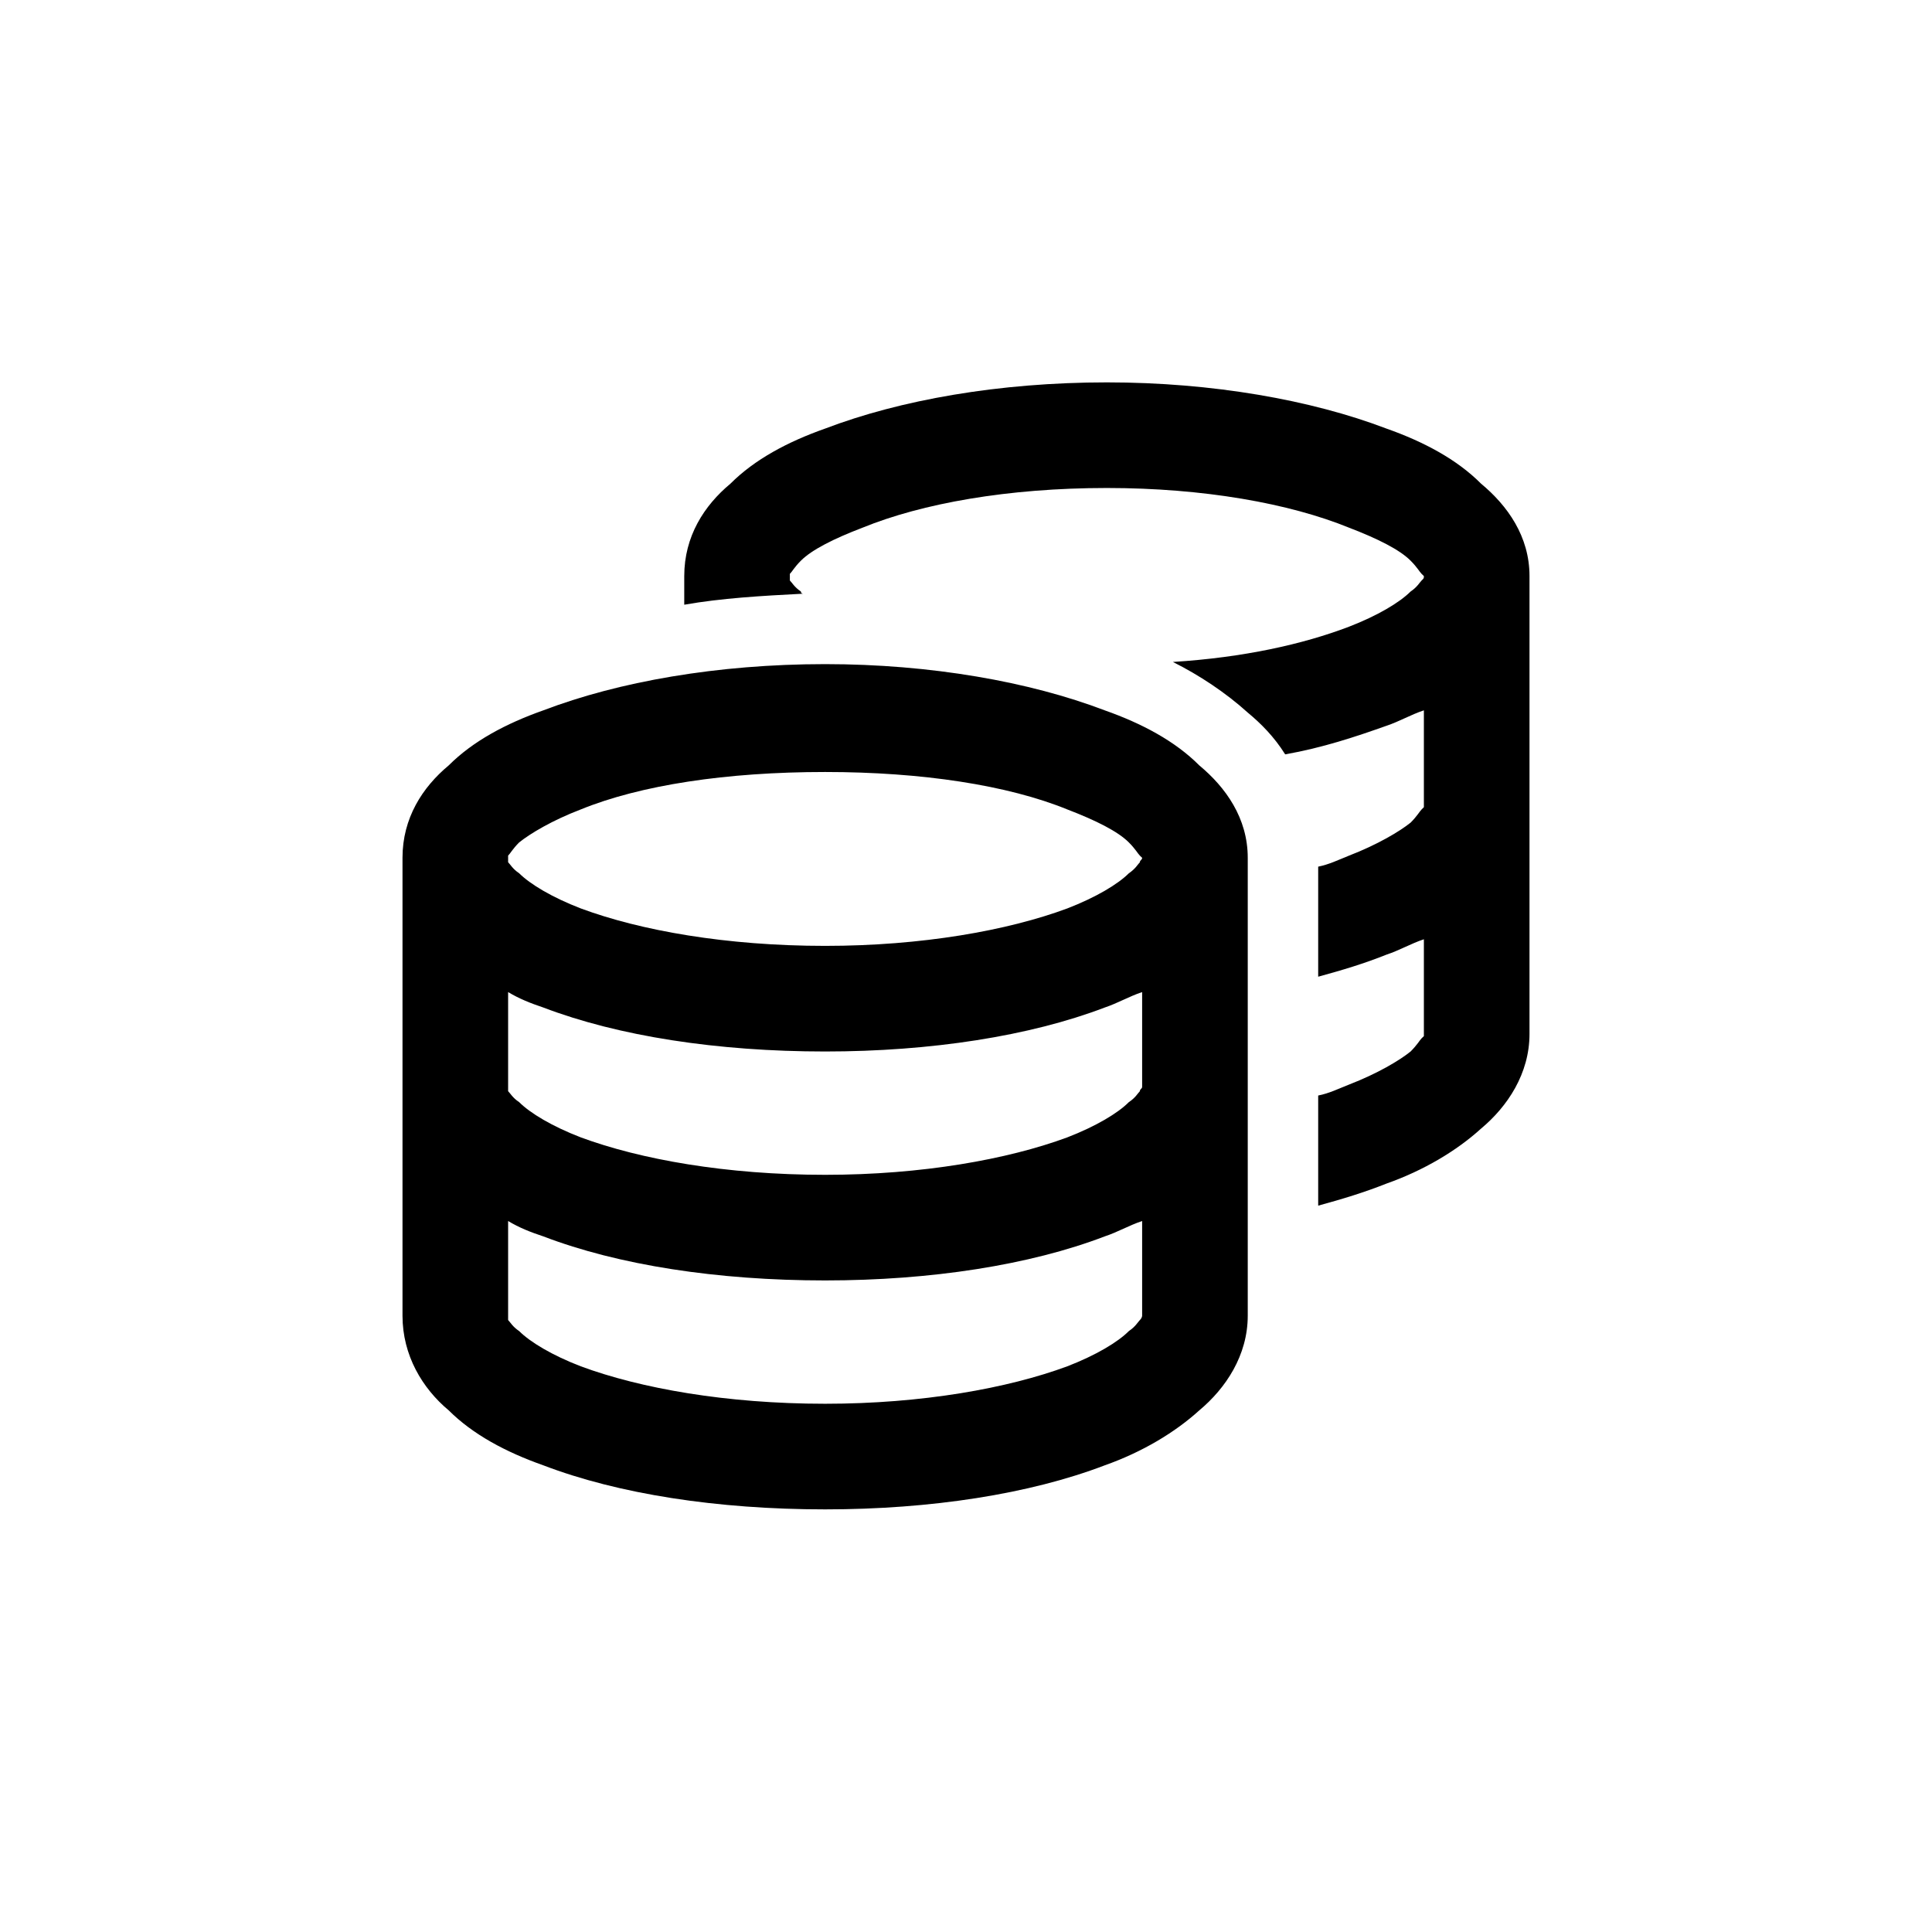 <svg width="24" height="24" viewBox="0 0 24 24" fill="none" xmlns="http://www.w3.org/2000/svg">
<path d="M9.812 7.156C9.812 7.184 9.812 7.184 9.812 7.211C9.84 7.238 9.867 7.293 9.949 7.348C9.949 7.375 9.977 7.375 9.977 7.375C9.457 7.402 8.965 7.43 8.5 7.512V7.156C8.5 6.664 8.746 6.281 9.074 6.008C9.375 5.707 9.785 5.488 10.25 5.324C11.18 4.969 12.41 4.75 13.75 4.75C15.062 4.75 16.293 4.969 17.223 5.324C17.688 5.488 18.098 5.707 18.398 6.008C18.727 6.281 19 6.664 19 7.156V10V12.844C19 13.336 18.727 13.746 18.398 14.02C18.098 14.293 17.688 14.539 17.223 14.703C16.949 14.812 16.676 14.895 16.375 14.977V13.609C16.512 13.582 16.621 13.527 16.758 13.473C17.113 13.336 17.387 13.172 17.523 13.062C17.605 12.98 17.633 12.926 17.66 12.898C17.688 12.871 17.688 12.871 17.688 12.871V11.668C17.523 11.723 17.387 11.805 17.223 11.859C16.949 11.969 16.676 12.051 16.375 12.133V10.766C16.512 10.738 16.621 10.684 16.758 10.629C17.113 10.492 17.387 10.328 17.523 10.219C17.605 10.137 17.633 10.082 17.66 10.055C17.688 10.027 17.688 10.027 17.688 10.027V8.824C17.523 8.879 17.387 8.961 17.223 9.016C16.84 9.152 16.43 9.289 15.965 9.371C15.828 9.152 15.664 8.988 15.5 8.852C15.227 8.605 14.898 8.387 14.57 8.223C15.445 8.168 16.184 8.004 16.758 7.785C17.113 7.648 17.387 7.484 17.523 7.348C17.605 7.293 17.633 7.238 17.66 7.211C17.688 7.184 17.688 7.184 17.688 7.156C17.688 7.156 17.688 7.156 17.66 7.129C17.633 7.102 17.605 7.047 17.523 6.965C17.387 6.828 17.113 6.691 16.758 6.555C16.02 6.254 14.953 6.062 13.75 6.062C12.52 6.062 11.453 6.254 10.715 6.555C10.359 6.691 10.086 6.828 9.949 6.965C9.867 7.047 9.84 7.102 9.812 7.129C9.812 7.156 9.812 7.156 9.812 7.156ZM6.312 10.656C6.312 10.684 6.312 10.684 6.312 10.711C6.34 10.738 6.367 10.793 6.449 10.848C6.586 10.984 6.859 11.148 7.215 11.285C7.953 11.559 9.02 11.75 10.25 11.75C11.453 11.75 12.52 11.559 13.258 11.285C13.613 11.148 13.887 10.984 14.023 10.848C14.105 10.793 14.133 10.738 14.16 10.711C14.16 10.684 14.188 10.684 14.188 10.656C14.188 10.656 14.188 10.656 14.16 10.629C14.133 10.602 14.105 10.547 14.023 10.465C13.887 10.328 13.613 10.191 13.258 10.055C12.52 9.754 11.453 9.59 10.25 9.59C9.02 9.59 7.953 9.754 7.215 10.055C6.859 10.191 6.586 10.355 6.449 10.465C6.367 10.547 6.34 10.602 6.312 10.629C6.312 10.656 6.312 10.656 6.312 10.656ZM5 10.656C5 10.164 5.246 9.781 5.574 9.508C5.875 9.207 6.285 8.988 6.75 8.824C7.68 8.469 8.91 8.25 10.25 8.25C11.562 8.25 12.793 8.469 13.723 8.824C14.188 8.988 14.598 9.207 14.898 9.508C15.227 9.781 15.5 10.164 15.5 10.656V13.5V16.344C15.5 16.836 15.227 17.246 14.898 17.52C14.598 17.793 14.188 18.039 13.723 18.203C12.793 18.559 11.562 18.75 10.25 18.75C8.91 18.75 7.68 18.559 6.75 18.203C6.285 18.039 5.875 17.82 5.574 17.52C5.246 17.246 5 16.836 5 16.344V13.5V10.656ZM14.188 13.5V12.324C14.023 12.379 13.887 12.461 13.723 12.516C12.793 12.871 11.562 13.062 10.25 13.062C8.91 13.062 7.68 12.871 6.75 12.516C6.586 12.461 6.449 12.406 6.312 12.324V13.5C6.312 13.527 6.312 13.527 6.312 13.555C6.34 13.582 6.367 13.637 6.449 13.691C6.586 13.828 6.859 13.992 7.215 14.129C7.953 14.402 9.02 14.594 10.25 14.594C11.453 14.594 12.52 14.402 13.258 14.129C13.613 13.992 13.887 13.828 14.023 13.691C14.105 13.637 14.133 13.582 14.16 13.555C14.16 13.527 14.188 13.527 14.188 13.5ZM6.75 15.359C6.586 15.305 6.449 15.25 6.312 15.168V16.344C6.312 16.344 6.312 16.371 6.312 16.398C6.34 16.426 6.367 16.48 6.449 16.535C6.586 16.672 6.859 16.836 7.215 16.973C7.953 17.246 9.02 17.438 10.25 17.438C11.453 17.438 12.52 17.246 13.258 16.973C13.613 16.836 13.887 16.672 14.023 16.535C14.105 16.48 14.133 16.426 14.16 16.398C14.188 16.371 14.188 16.344 14.188 16.344V15.168C14.023 15.223 13.887 15.305 13.723 15.359C12.793 15.715 11.562 15.906 10.25 15.906C8.91 15.906 7.68 15.715 6.75 15.359Z" fill="#000000"/>
</svg>
